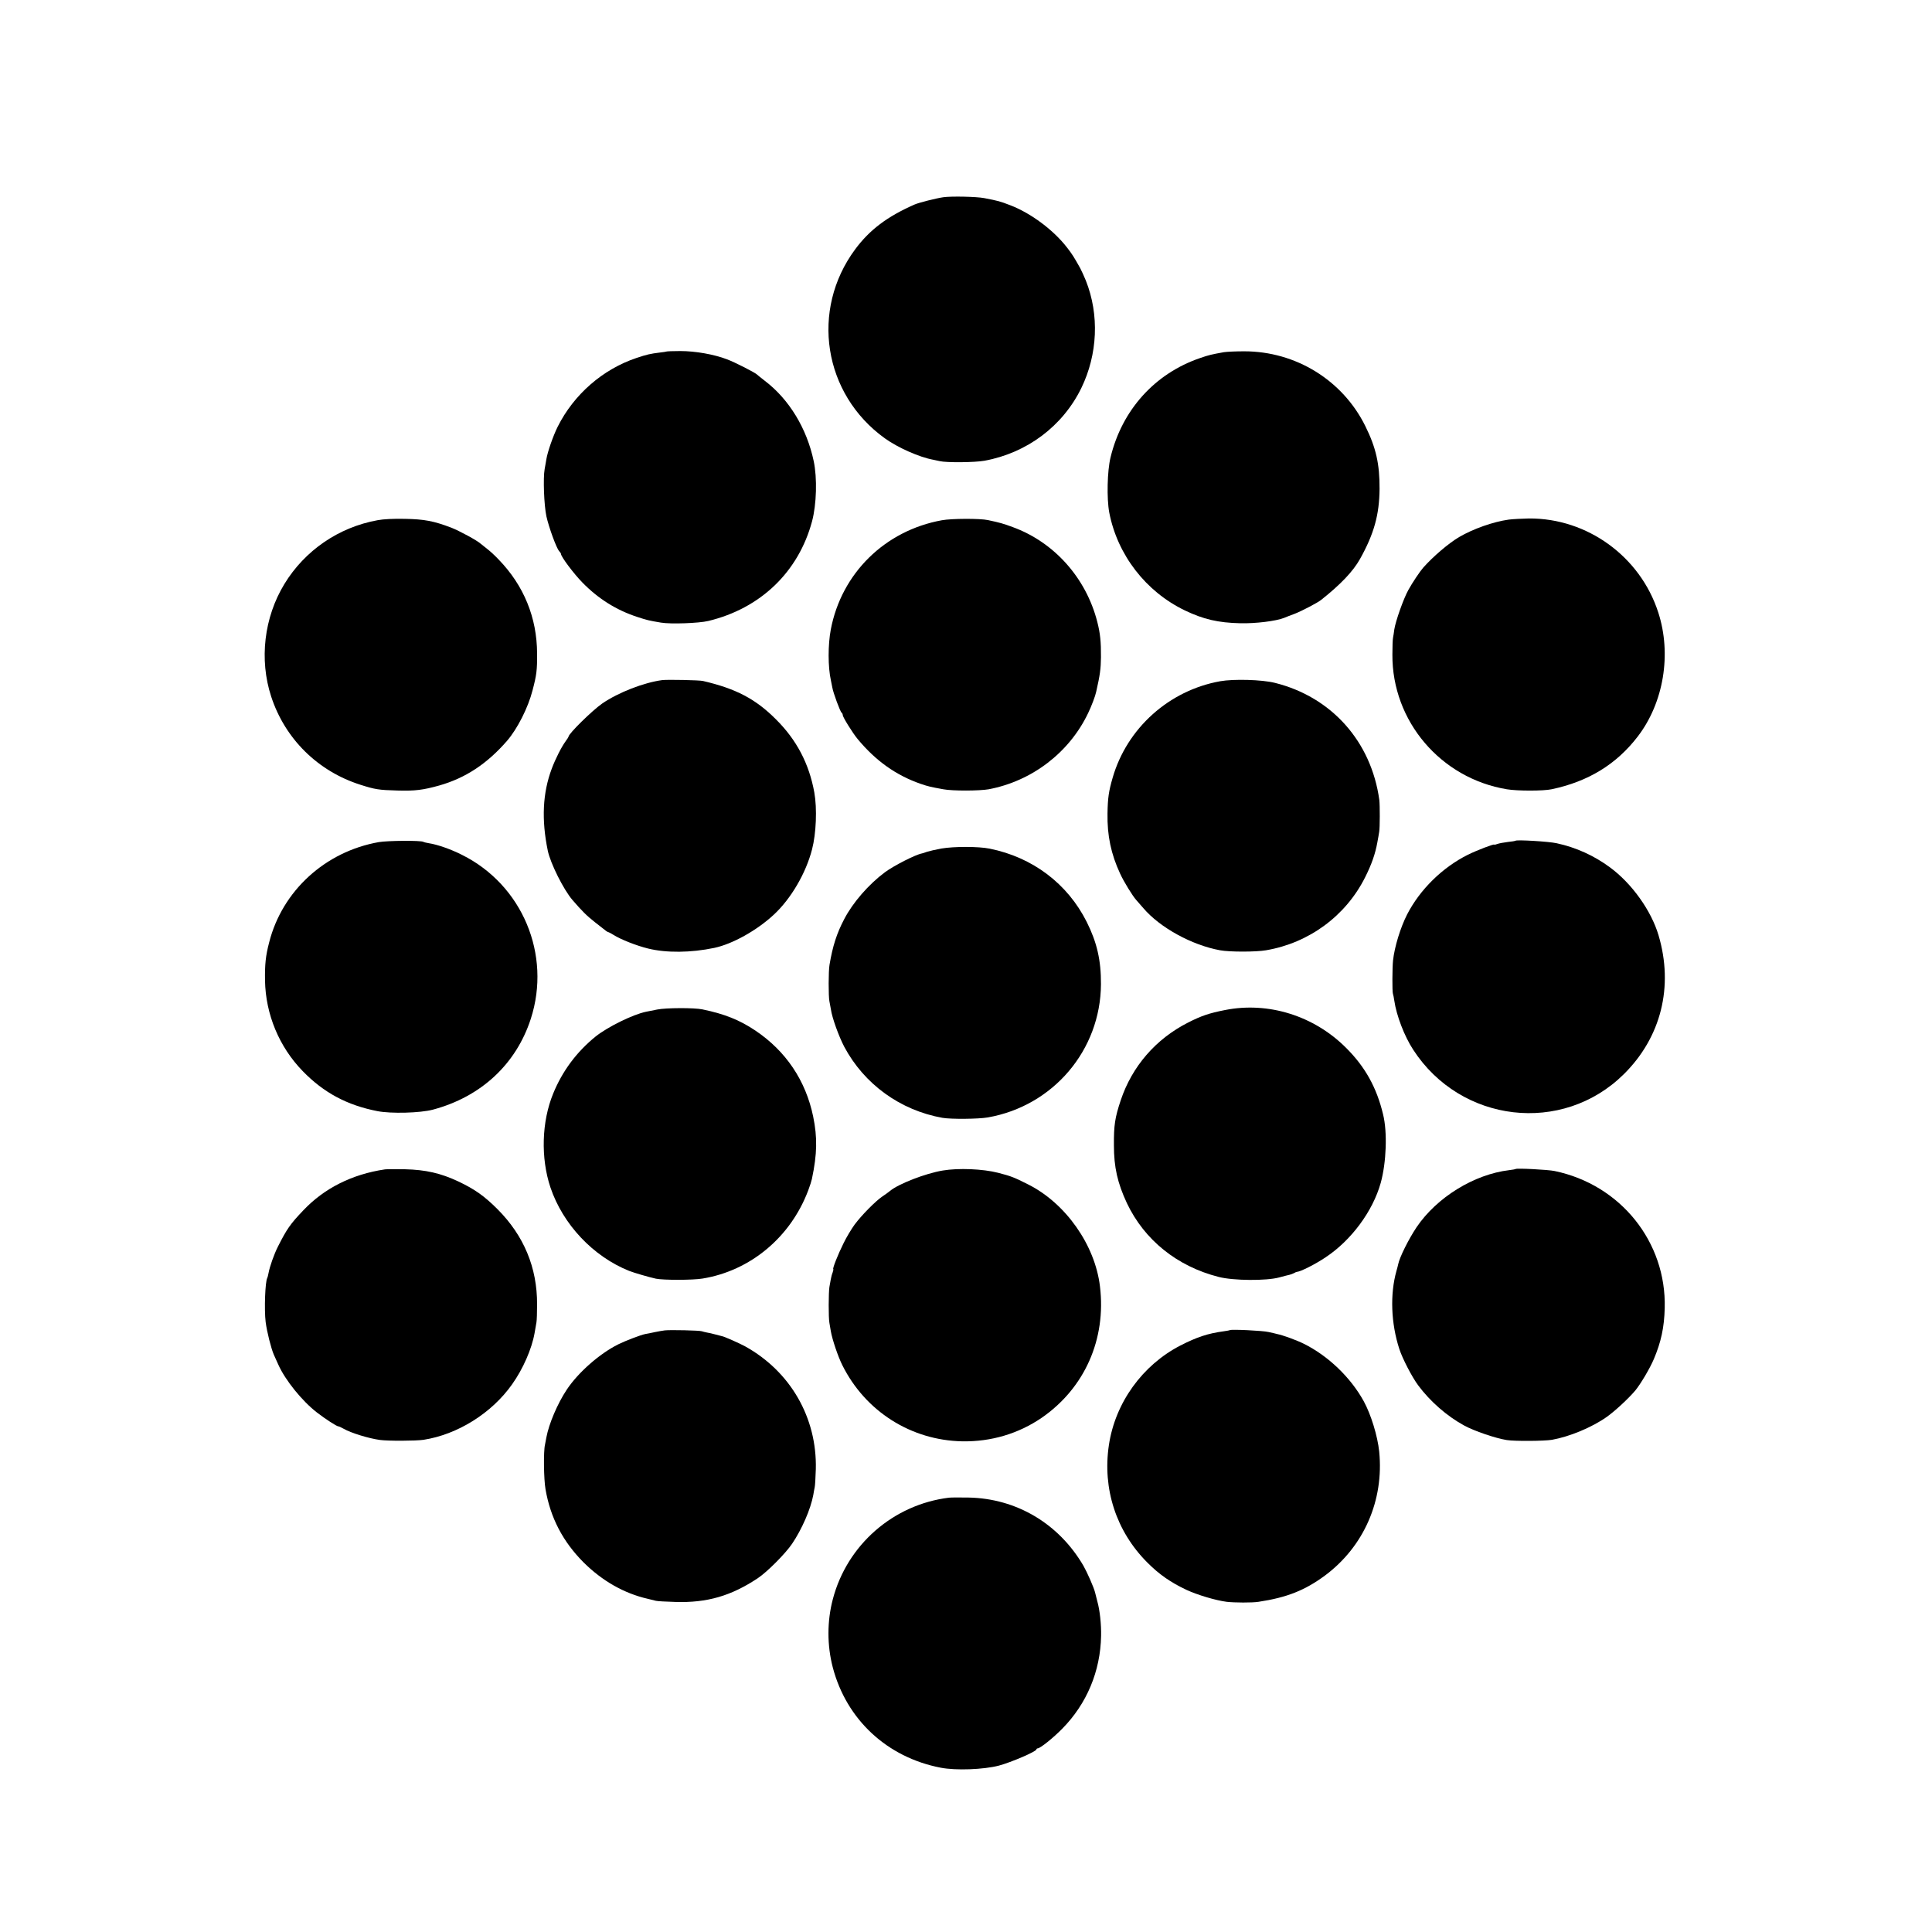 <?xml version="1.0" standalone="no"?>
<!DOCTYPE svg PUBLIC "-//W3C//DTD SVG 20010904//EN"
 "http://www.w3.org/TR/2001/REC-SVG-20010904/DTD/svg10.dtd">
<svg version="1.0" xmlns="http://www.w3.org/2000/svg"
 width="1536pt" height="1536pt" viewBox="0 0 1536 1536"
 preserveAspectRatio="xMidYMid meet">
<g transform="translate(0,1536) scale(0.1,-0.1)"
fill="#000000" stroke="none">
<path d="M7500 13792 c-56 -8 -195 -43 -229 -58 -218 -96 -357 -201 -472 -356
-358 -483 -254 -1151 236 -1503 103 -74 274 -150 384 -170 14 -3 37 -8 51 -11
54 -13 281 -11 357 3 338 62 622 275 770 578 130 268 144 582 36 854 -15 36
-35 81 -45 99 -51 91 -63 110 -104 163 -107 139 -288 275 -454 338 -81 31 -92
34 -205 56 -63 12 -261 16 -325 7z"/>
<path d="M5298 12565 c-1 -1 -25 -5 -53 -8 -73 -9 -102 -15 -185 -43 -268 -90
-497 -289 -626 -546 -36 -72 -81 -201 -90 -258 -3 -19 -10 -55 -14 -80 -13
-70 -5 -286 14 -375 20 -89 79 -251 101 -276 8 -8 15 -19 15 -23 0 -22 103
-159 170 -227 127 -130 271 -220 437 -274 76 -25 92 -29 188 -45 77 -13 301
-5 376 13 416 100 717 390 825 792 36 135 42 345 13 480 -55 260 -196 491
-388 637 -31 24 -58 46 -61 49 -11 14 -179 100 -242 123 -103 39 -249 65 -370
65 -58 0 -108 -2 -110 -4z"/>
<path d="M9730 12560 c-99 -18 -118 -22 -190 -47 -359 -123 -620 -412 -711
-790 -26 -106 -31 -327 -10 -438 65 -337 291 -629 601 -778 148 -71 265 -98
440 -102 122 -3 285 17 350 43 14 6 52 21 85 33 54 21 181 87 209 110 155 123
253 226 308 324 112 200 154 353 156 557 1 199 -28 329 -114 502 -180 363
-552 593 -962 593 -64 0 -137 -3 -162 -7z"/>
<path d="M3001 11224 c-309 -56 -578 -241 -740 -507 -162 -266 -201 -601 -105
-895 110 -336 370 -593 709 -701 116 -37 145 -42 295 -46 139 -4 203 4 332 40
208 59 380 172 539 355 82 95 168 264 203 402 32 121 37 161 36 293 -1 284
-105 540 -306 747 -30 32 -72 70 -92 85 -20 16 -42 33 -49 39 -27 26 -173 105
-238 130 -138 52 -211 66 -365 69 -93 2 -172 -2 -219 -11z"/>
<path d="M7489 11224 c-454 -82 -799 -422 -884 -869 -23 -122 -23 -298 1 -405
3 -14 8 -38 11 -55 7 -43 63 -194 74 -201 5 -3 9 -12 9 -19 0 -16 79 -143 118
-190 144 -174 306 -289 502 -357 62 -21 76 -24 180 -43 74 -14 286 -13 360 0
345 65 643 293 792 608 26 54 56 133 63 167 30 132 37 182 38 275 1 122 -6
190 -29 280 -89 350 -343 635 -674 755 -73 27 -100 35 -195 55 -62 14 -290 13
-366 -1z"/>
<path d="M11995 11229 c-123 -17 -282 -73 -395 -139 -84 -50 -205 -153 -285
-243 -27 -31 -86 -119 -118 -177 -39 -70 -102 -249 -112 -315 -3 -23 -7 -52
-10 -65 -3 -14 -5 -74 -5 -135 -3 -528 384 -983 910 -1070 83 -14 290 -14 355
0 291 61 516 198 686 420 206 269 270 654 163 985 -143 445 -564 751 -1029
748 -55 -1 -127 -5 -160 -9z"/>
<path d="M5265 9953 c-145 -19 -349 -98 -477 -186 -78 -54 -268 -240 -268
-264 0 -2 -10 -19 -23 -36 -33 -45 -81 -140 -110 -217 -73 -194 -83 -406 -32
-653 21 -101 125 -309 196 -392 76 -88 114 -126 179 -177 41 -32 80 -63 87
-68 7 -6 15 -10 18 -10 3 0 22 -10 43 -23 57 -36 181 -85 274 -108 146 -36
341 -34 527 5 145 31 337 138 473 264 136 126 255 329 304 519 33 126 41 325
18 453 -41 227 -140 417 -304 580 -162 163 -319 245 -581 306 -29 7 -282 12
-324 7z"/>
<path d="M9701 9944 c-407 -73 -741 -373 -855 -767 -31 -107 -39 -160 -41
-285 -3 -175 28 -322 100 -477 30 -66 100 -179 129 -211 6 -7 31 -35 56 -64
131 -154 385 -294 610 -335 73 -14 286 -14 365 0 342 58 634 273 788 580 51
101 81 187 97 276 6 32 13 71 15 86 6 30 6 213 1 253 -64 465 -380 819 -830
931 -103 26 -328 32 -435 13z"/>
<path d="M3012 8665 c-426 -75 -768 -387 -872 -797 -28 -107 -35 -174 -33
-305 5 -267 112 -526 300 -719 167 -172 353 -271 594 -318 108 -21 340 -15
441 12 382 102 661 361 778 722 165 510 -67 1064 -546 1303 -88 45 -197 83
-264 93 -19 3 -39 8 -44 11 -18 12 -285 10 -354 -2z"/>
<path d="M12049 8676 c-2 -2 -30 -7 -62 -10 -33 -4 -70 -11 -83 -16 -13 -5
-24 -7 -24 -5 0 8 -143 -47 -211 -81 -202 -101 -380 -276 -482 -474 -53 -104
-100 -257 -112 -366 -6 -57 -7 -247 -1 -264 3 -8 8 -33 11 -55 17 -118 80
-283 150 -390 378 -584 1187 -678 1675 -195 296 293 397 695 276 1104 -58 196
-212 412 -386 540 -127 94 -271 159 -424 192 -62 14 -317 29 -327 20z"/>
<path d="M7485 8614 c-44 -8 -96 -20 -115 -26 -19 -7 -37 -13 -40 -13 -51 -9
-225 -98 -295 -150 -129 -96 -255 -241 -323 -372 -60 -114 -92 -215 -117 -363
-9 -50 -9 -251 -1 -290 3 -13 8 -42 12 -65 9 -66 63 -215 106 -297 159 -298
445 -505 780 -565 69 -12 285 -10 361 3 520 91 897 535 900 1059 1 191 -32
333 -113 495 -153 305 -430 514 -772 583 -89 18 -283 18 -383 1z"/>
<path d="M5225 7334 c-38 -8 -79 -16 -90 -18 -102 -21 -304 -120 -399 -196
-151 -122 -265 -275 -338 -454 -92 -224 -100 -512 -22 -746 99 -294 339 -549
626 -664 38 -15 158 -50 213 -62 60 -12 291 -12 370 1 381 62 701 329 841 702
13 34 26 75 29 90 42 199 44 331 10 496 -59 286 -217 521 -460 684 -126 84
-242 131 -420 168 -65 14 -290 13 -360 -1z"/>
<path d="M9740 7330 c-127 -25 -189 -46 -295 -100 -256 -130 -445 -348 -535
-618 -46 -138 -55 -198 -54 -357 0 -176 29 -301 103 -460 139 -293 399 -503
730 -587 115 -30 379 -32 481 -4 36 10 73 19 82 21 9 2 25 8 35 13 10 6 20 10
23 10 30 2 146 60 229 116 204 135 375 366 438 591 45 162 54 404 19 545 -51
214 -143 379 -295 530 -255 255 -618 368 -961 300z"/>
<path d="M3060 6063 c-262 -39 -482 -150 -648 -325 -105 -110 -131 -148 -202
-288 -31 -61 -66 -161 -75 -211 -3 -18 -8 -35 -10 -39 -17 -27 -25 -254 -13
-350 10 -79 44 -212 65 -260 9 -19 25 -55 36 -80 55 -123 189 -289 307 -380
66 -51 157 -110 170 -110 5 0 24 -9 42 -19 57 -33 199 -77 288 -89 64 -9 285
-8 347 1 271 42 543 212 705 442 86 121 156 281 178 406 6 32 12 71 15 86 3
16 5 80 5 143 1 291 -104 545 -314 756 -105 105 -181 159 -312 221 -140 66
-260 93 -424 97 -74 1 -146 1 -160 -1z"/>
<path d="M7495 6054 c-138 -23 -354 -107 -420 -163 -11 -9 -38 -29 -61 -44
-53 -36 -162 -146 -219 -222 -24 -33 -65 -100 -89 -150 -44 -88 -90 -205 -81
-205 2 0 0 -11 -5 -26 -6 -14 -12 -38 -15 -55 -3 -16 -8 -44 -11 -61 -7 -43
-8 -244 0 -285 3 -18 8 -48 11 -65 11 -66 58 -205 92 -272 183 -367 546 -597
953 -605 230 -4 448 61 633 188 341 236 513 625 462 1044 -39 329 -273 661
-570 810 -115 58 -136 66 -240 93 -121 31 -315 39 -440 18z"/>
<path d="M12049 6066 c-2 -2 -25 -6 -50 -9 -279 -33 -576 -216 -737 -454 -64
-96 -135 -239 -146 -294 -1 -8 -8 -32 -14 -54 -52 -185 -43 -417 23 -620 25
-77 102 -225 150 -289 95 -128 228 -244 365 -319 78 -43 250 -102 340 -116 65
-10 296 -8 358 2 140 25 317 98 436 182 66 47 173 146 227 210 42 51 117 177
148 251 57 135 82 250 86 404 14 526 -351 981 -875 1090 -52 11 -303 24 -311
16z"/>
<path d="M5285 4783 c-16 -2 -52 -8 -80 -14 -27 -6 -61 -13 -75 -15 -36 -7
-156 -53 -215 -82 -148 -74 -318 -223 -409 -360 -74 -111 -142 -272 -162 -379
-4 -21 -9 -47 -11 -58 -13 -52 -10 -276 4 -355 39 -227 138 -416 302 -581 148
-147 322 -247 511 -290 25 -6 54 -13 65 -16 11 -3 81 -7 155 -9 251 -8 443 48
655 189 76 51 218 194 272 273 79 117 148 276 169 389 3 22 9 49 11 60 3 11 7
76 9 145 10 408 -201 775 -560 975 -43 24 -172 81 -186 82 -3 1 -25 6 -50 13
-25 7 -56 14 -70 16 -14 3 -32 7 -40 10 -18 7 -253 12 -295 7z"/>
<path d="M9778 4785 c-1 -1 -23 -6 -48 -9 -127 -17 -214 -46 -345 -113 -303
-156 -519 -456 -569 -792 -52 -347 58 -685 304 -932 95 -96 189 -161 313 -219
86 -40 233 -84 320 -95 62 -7 201 -8 252 0 226 34 369 91 529 209 309 230 470
597 431 986 -13 124 -65 294 -123 400 -104 189 -283 361 -477 457 -56 28 -166
68 -211 77 -10 3 -41 10 -69 16 -44 11 -298 23 -307 15z"/>
<path d="M7545 3453 c-443 -54 -811 -375 -924 -808 -46 -175 -46 -366 0 -542
109 -415 432 -715 859 -797 119 -23 340 -15 462 17 97 26 298 112 298 129 0 4
5 8 10 8 20 0 122 82 195 156 195 198 304 457 309 739 2 90 -10 204 -30 274
-8 31 -16 63 -18 71 -9 38 -63 160 -92 211 -196 336 -533 536 -914 543 -69 1
-138 1 -155 -1z"/>
</g>
</svg>
